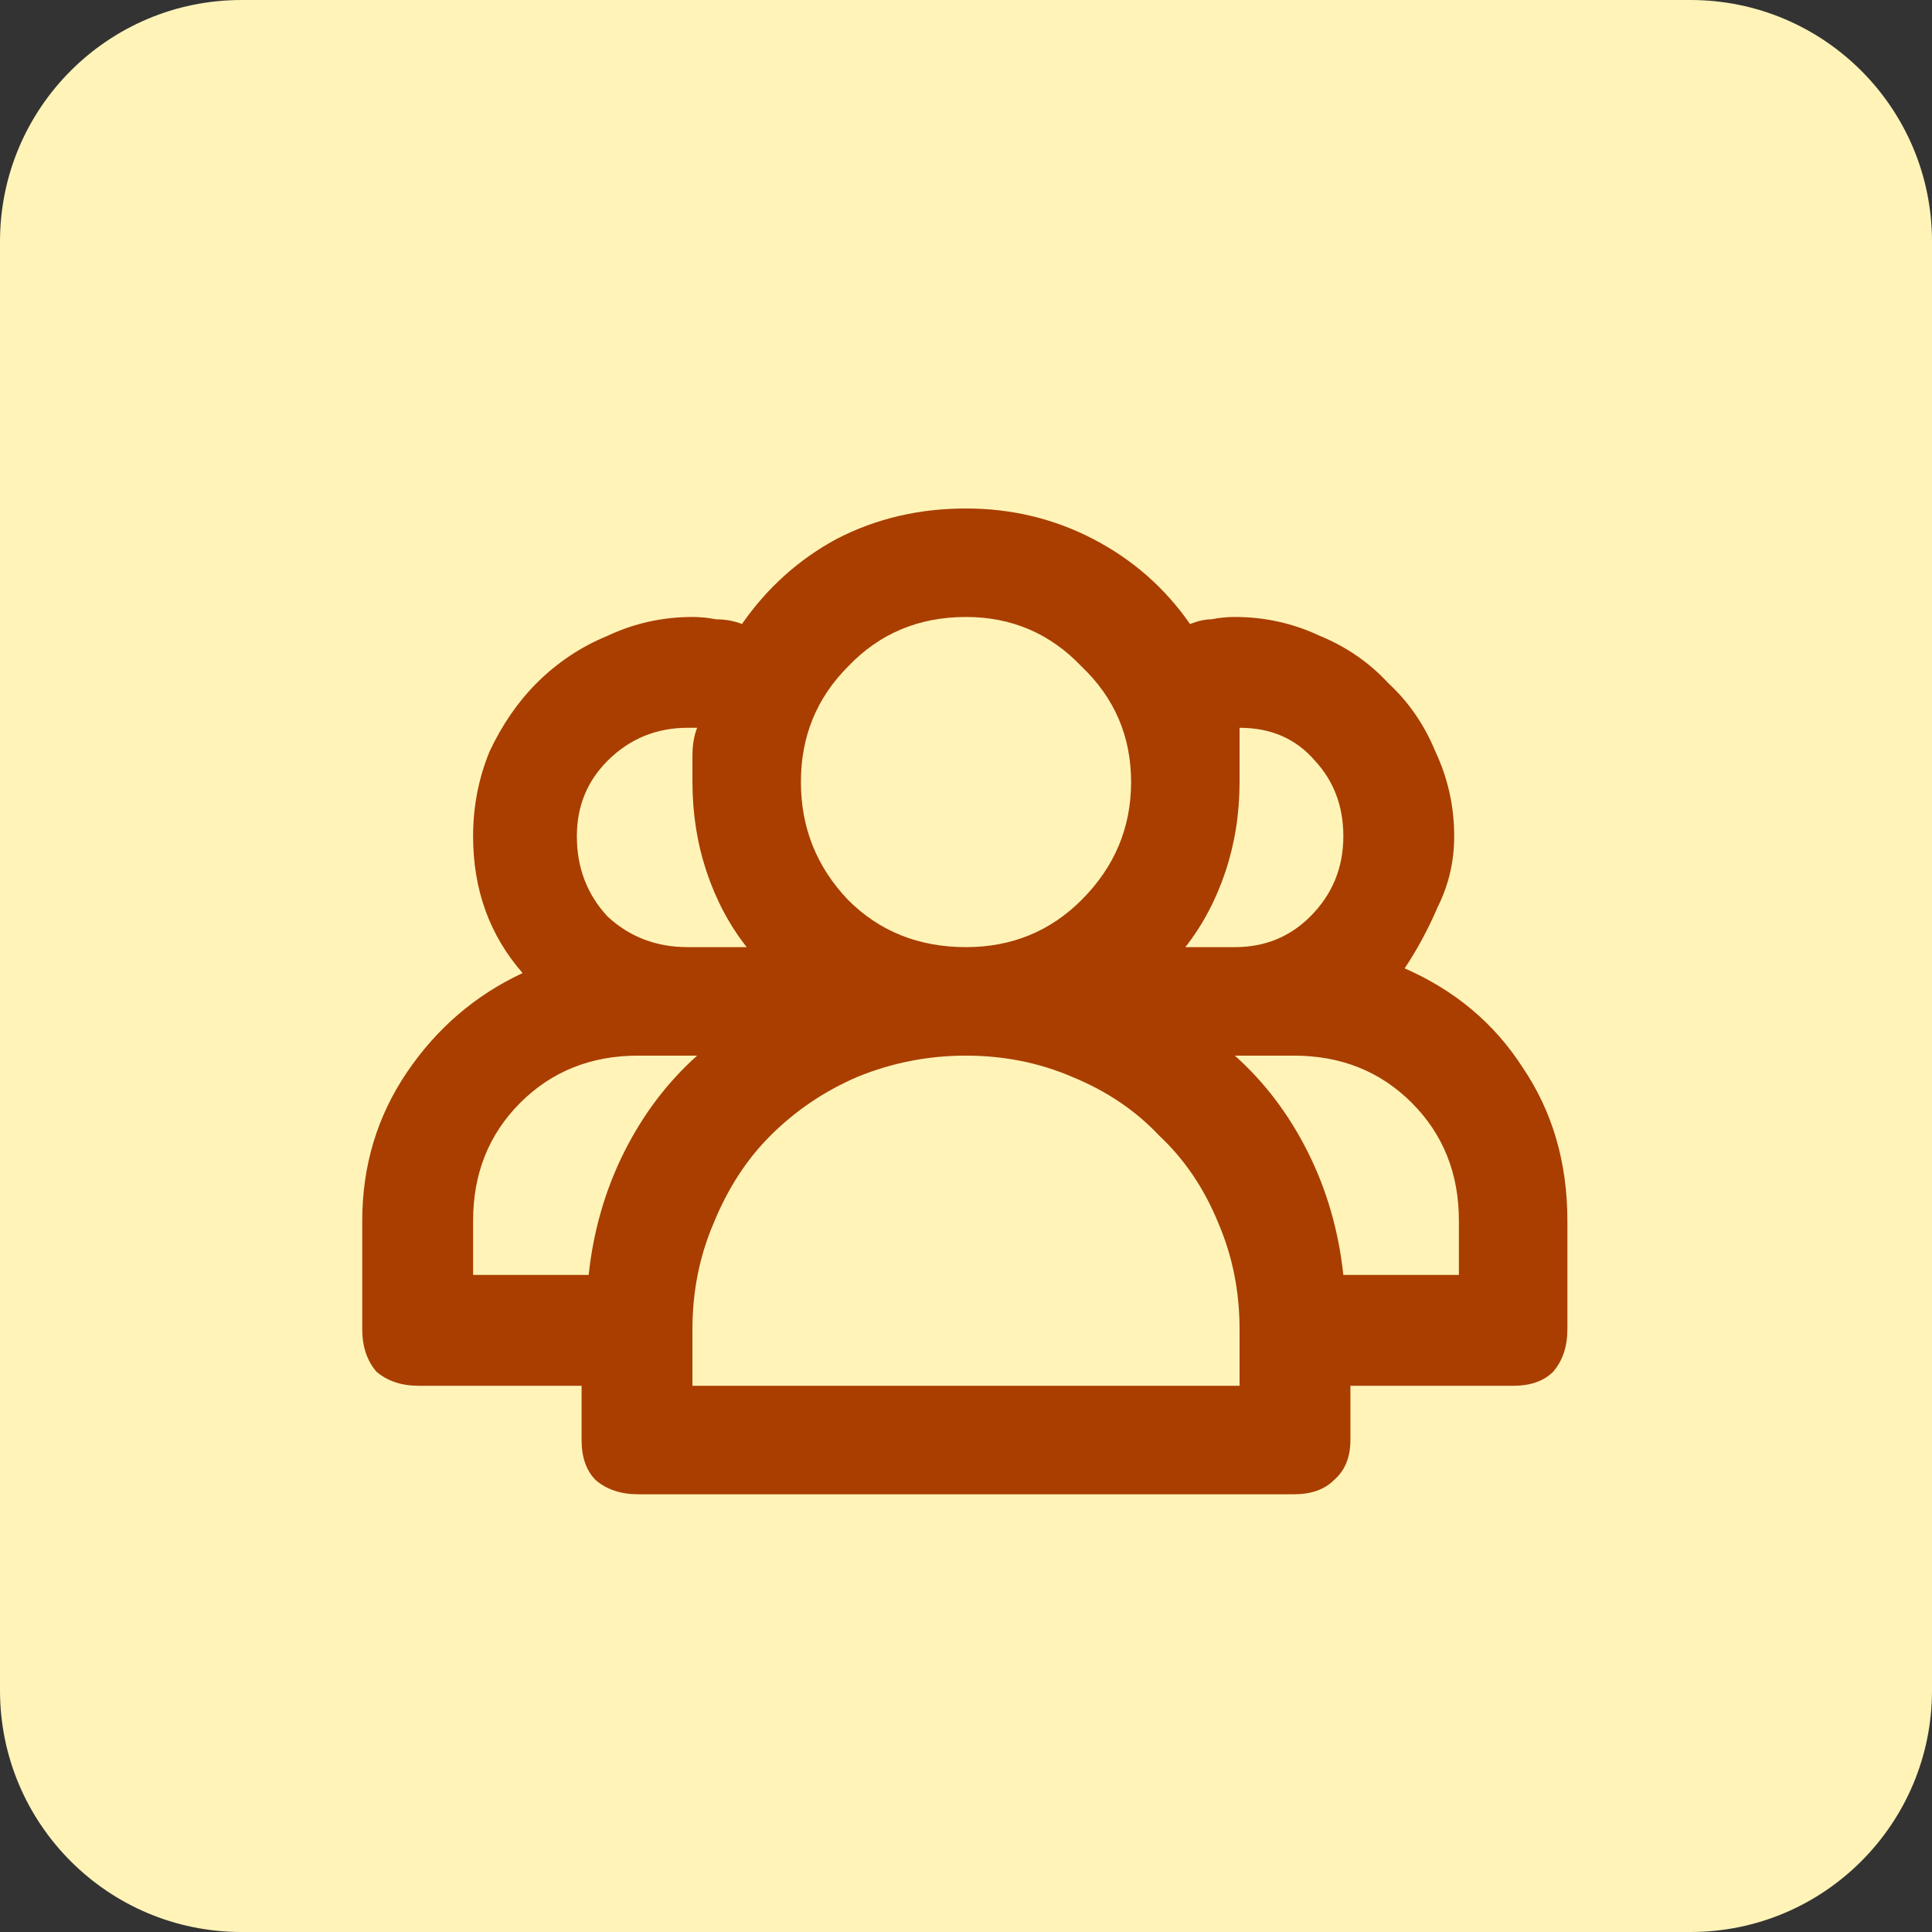 <svg width="64" height="64" viewBox="0 0 64 64" fill="none" xmlns="http://www.w3.org/2000/svg">
<rect x="0" y="0" width="64" height="64" fill="#333333" stroke="none"/>
<g clip-path="url(#clip0_2076_95705)">
<path d="M0 8C0 3.582 3.582 0 8 0H56C60.418 0 64 3.582 64 8V56C64 60.418 60.418 64 56 64H8C3.582 64 0 60.418 0 56V8Z" fill="#FFF3B8"/>
<path d="M46.531 32.078C48.198 32.807 49.5 33.901 50.438 35.359C51.427 36.818 51.922 38.51 51.922 40.438V44.031C51.922 44.604 51.766 45.073 51.453 45.438C51.141 45.75 50.698 45.906 50.125 45.906H44.734V47.703C44.734 48.276 44.552 48.719 44.188 49.031C43.875 49.344 43.432 49.5 42.859 49.5H21.141C20.568 49.5 20.099 49.344 19.734 49.031C19.422 48.719 19.266 48.276 19.266 47.703V45.906H13.875C13.302 45.906 12.833 45.75 12.469 45.438C12.156 45.073 12 44.604 12 44.031V40.438C12 38.615 12.495 36.974 13.484 35.516C14.474 34.057 15.75 32.964 17.312 32.234C16.219 30.984 15.672 29.474 15.672 27.703C15.672 26.713 15.854 25.776 16.219 24.891C16.635 24.005 17.156 23.25 17.781 22.625C18.458 21.948 19.24 21.427 20.125 21.062C21.01 20.646 21.948 20.438 22.938 20.438C23.198 20.438 23.458 20.463 23.719 20.516C24.031 20.516 24.318 20.568 24.578 20.672C25.412 19.474 26.453 18.537 27.703 17.859C29.005 17.182 30.438 16.844 32 16.844C33.51 16.844 34.917 17.182 36.219 17.859C37.521 18.537 38.589 19.474 39.422 20.672C39.682 20.568 39.917 20.516 40.125 20.516C40.385 20.463 40.646 20.438 40.906 20.438C41.896 20.438 42.833 20.646 43.719 21.062C44.604 21.427 45.359 21.948 45.984 22.625C46.661 23.25 47.182 24.005 47.547 24.891C47.964 25.776 48.172 26.713 48.172 27.703C48.172 28.537 47.99 29.318 47.625 30.047C47.312 30.776 46.948 31.453 46.531 32.078ZM41.062 24.109V25.906C41.062 26.948 40.906 27.938 40.594 28.875C40.281 29.812 39.839 30.646 39.266 31.375H40.906C41.896 31.375 42.729 31.037 43.406 30.359C44.135 29.63 44.5 28.745 44.5 27.703C44.5 26.713 44.188 25.88 43.562 25.203C42.938 24.474 42.104 24.109 41.062 24.109ZM32 20.438C30.438 20.438 29.135 20.984 28.094 22.078C27.052 23.12 26.531 24.396 26.531 25.906C26.531 27.417 27.052 28.719 28.094 29.812C29.135 30.854 30.438 31.375 32 31.375C33.51 31.375 34.786 30.854 35.828 29.812C36.922 28.719 37.469 27.417 37.469 25.906C37.469 24.396 36.922 23.12 35.828 22.078C34.786 20.984 33.51 20.438 32 20.438ZM22.781 24.109C21.74 24.109 20.854 24.474 20.125 25.203C19.448 25.88 19.109 26.713 19.109 27.703C19.109 28.745 19.448 29.63 20.125 30.359C20.854 31.037 21.74 31.375 22.781 31.375H24.734C24.162 30.646 23.719 29.812 23.406 28.875C23.094 27.938 22.938 26.948 22.938 25.906C22.938 25.646 22.938 25.359 22.938 25.047C22.938 24.682 22.99 24.37 23.094 24.109H22.781ZM15.672 42.234H19.5C19.656 40.776 20.047 39.422 20.672 38.172C21.297 36.922 22.104 35.854 23.094 34.969H21.141C19.578 34.969 18.276 35.49 17.234 36.531C16.193 37.573 15.672 38.875 15.672 40.438V42.234ZM41.062 44.031C41.062 42.781 40.828 41.609 40.359 40.516C39.891 39.37 39.24 38.406 38.406 37.625C37.625 36.792 36.661 36.141 35.516 35.672C34.422 35.203 33.25 34.969 32 34.969C30.75 34.969 29.552 35.203 28.406 35.672C27.312 36.141 26.349 36.792 25.516 37.625C24.734 38.406 24.109 39.37 23.641 40.516C23.172 41.609 22.938 42.781 22.938 44.031V45.906H41.062V44.031ZM48.328 40.438C48.328 38.875 47.807 37.573 46.766 36.531C45.724 35.49 44.422 34.969 42.859 34.969H40.906C41.896 35.854 42.703 36.922 43.328 38.172C43.953 39.422 44.344 40.776 44.5 42.234H48.328V40.438Z" fill="#A93E00"/>
</g>
<defs>
<clipPath id="clip0_2076_95705">
<rect width="64" height="64" fill="white"/>
</clipPath>
</defs>
</svg>
